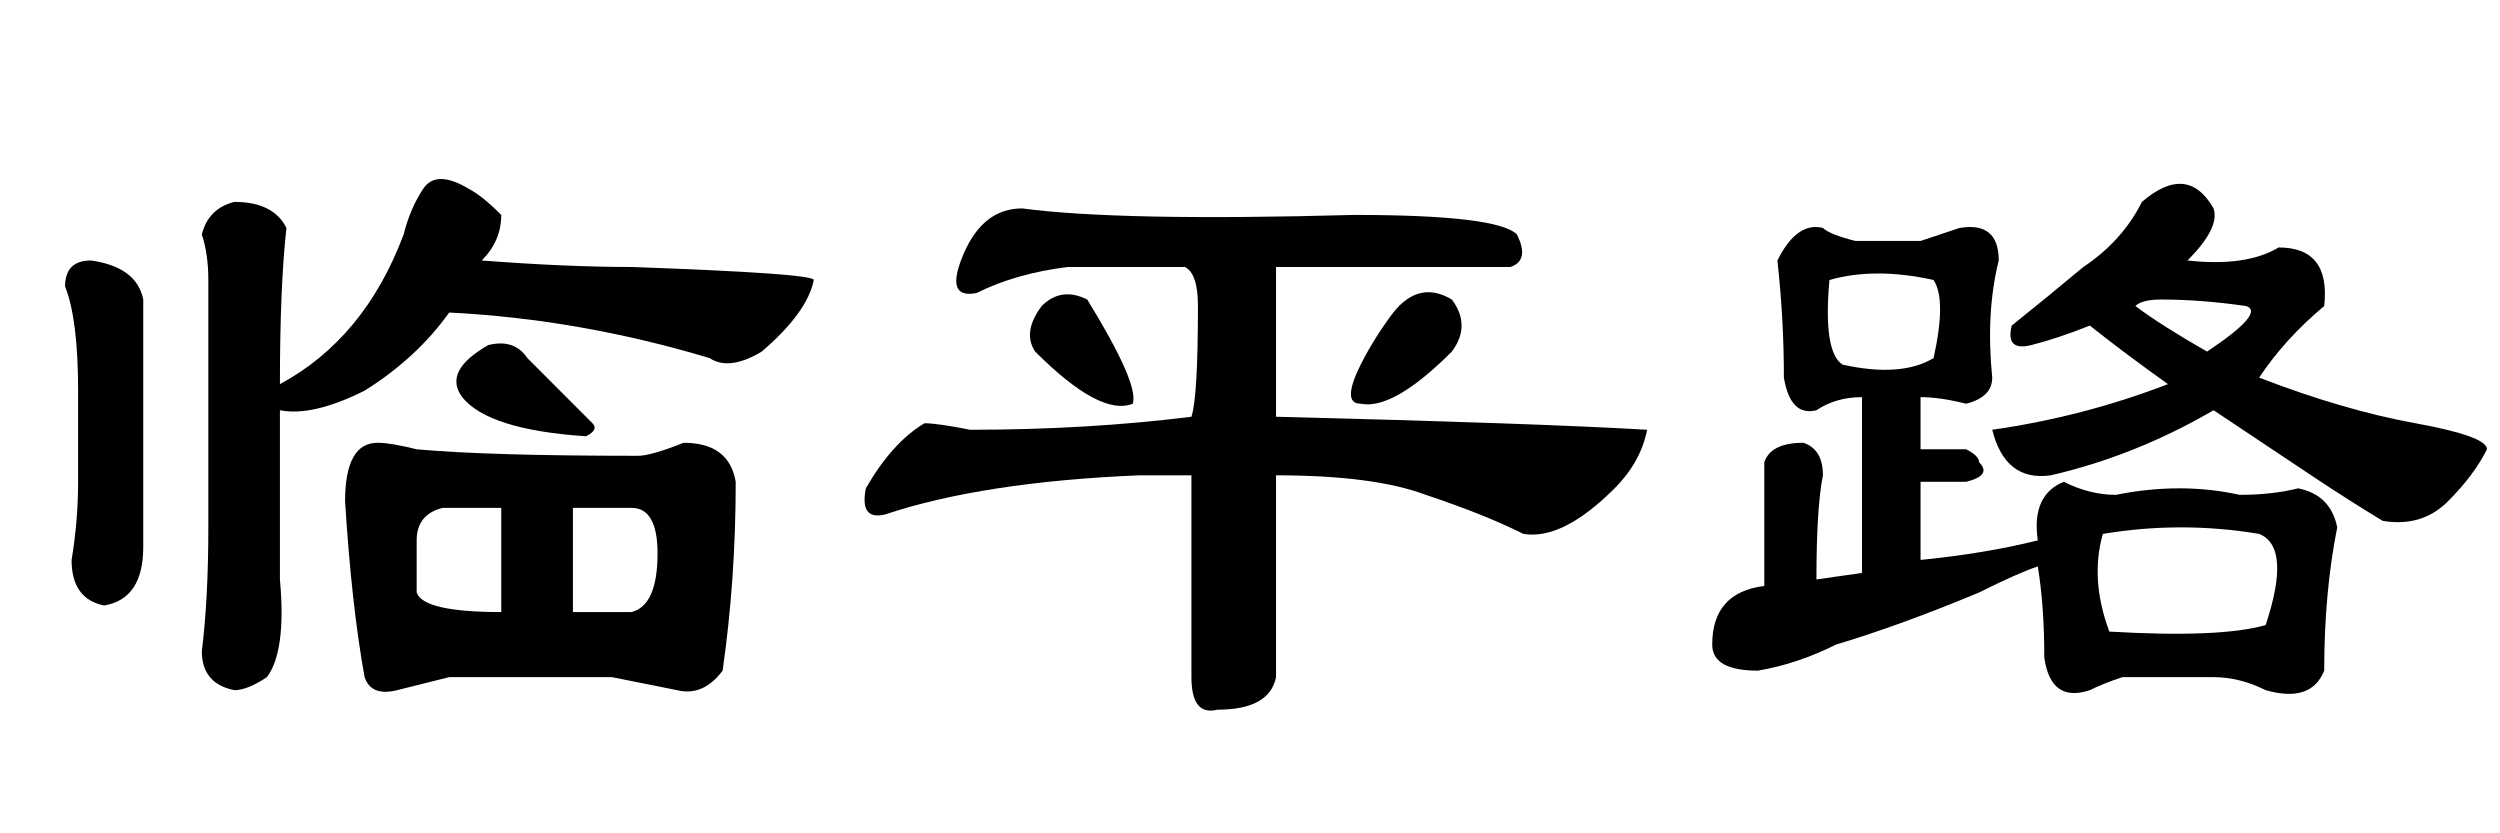 <?xml version='1.0' encoding='UTF-8'?>
<!-- This file was generated by dvisvgm 2.3.5 -->
<svg height='10.5pt' version='1.1' viewBox='-72 -74.051 31.5 10.5' width='31.5pt' xmlns='http://www.w3.org/2000/svg' xmlns:xlink='http://www.w3.org/1999/xlink'>
<defs>
<path d='M3.609 -6.152Q3.527 -5.414 3.527 -4.184Q4.594 -4.758 5.086 -6.07Q5.168 -6.398 5.332 -6.645T5.906 -6.645Q6.07 -6.562 6.316 -6.316Q6.316 -5.988 6.07 -5.742Q7.137 -5.66 7.957 -5.66Q10.254 -5.578 10.254 -5.496Q10.172 -5.086 9.598 -4.594Q9.187 -4.348 8.941 -4.512Q7.301 -5.004 5.66 -5.086Q5.25 -4.512 4.594 -4.102Q3.937 -3.773 3.527 -3.855V-1.723Q3.609 -0.82 3.363 -0.492Q3.117 -0.328 2.953 -0.328Q2.543 -0.41 2.543 -0.82Q2.625 -1.477 2.625 -2.379V-5.496Q2.625 -5.824 2.543 -6.07Q2.625 -6.398 2.953 -6.48Q3.445 -6.48 3.609 -6.152ZM6.316 -1.312V-2.625H5.578Q5.25 -2.543 5.25 -2.215V-1.559Q5.332 -1.312 6.316 -1.312ZM8.285 -2.051Q8.285 -2.625 7.957 -2.625H7.219V-1.312H7.957Q8.285 -1.395 8.285 -2.051ZM1.805 -5.25V-2.133Q1.805 -1.477 1.312 -1.395Q0.902 -1.477 0.902 -1.969Q0.984 -2.461 0.984 -2.953V-4.102Q0.984 -5.004 0.82 -5.414Q0.82 -5.742 1.148 -5.742Q1.723 -5.66 1.805 -5.25ZM6.645 -4.512Q7.055 -4.102 7.465 -3.691Q7.547 -3.609 7.383 -3.527Q6.152 -3.609 5.824 -4.02Q5.578 -4.348 6.152 -4.676Q6.48 -4.758 6.645 -4.512ZM5.25 -3.363Q6.152 -3.281 8.039 -3.281Q8.203 -3.281 8.613 -3.445Q9.187 -3.445 9.27 -2.953Q9.27 -1.723 9.105 -0.574Q8.859 -0.246 8.531 -0.328Q8.121 -0.41 7.711 -0.492H5.66Q5.332 -0.41 5.004 -0.328T4.594 -0.492Q4.43 -1.395 4.348 -2.707Q4.348 -3.445 4.758 -3.445Q4.922 -3.445 5.25 -3.363Z' id='g0-868'/>
<path d='M2.953 -5.66Q2.297 -5.578 1.805 -5.332Q1.395 -5.25 1.641 -5.824T2.379 -6.398Q3.609 -6.234 6.562 -6.316Q8.367 -6.316 8.613 -6.07Q8.777 -5.742 8.531 -5.66H5.578V-3.773Q8.859 -3.691 10.254 -3.609Q10.172 -3.199 9.844 -2.871Q9.187 -2.215 8.695 -2.297Q8.203 -2.543 7.465 -2.789Q6.809 -3.035 5.578 -3.035V-0.492Q5.496 -0.082 4.84 -0.082Q4.512 0 4.512 -0.492V-3.035H3.855Q1.887 -2.953 0.656 -2.543Q0.328 -2.461 0.41 -2.871Q0.738 -3.445 1.148 -3.691Q1.312 -3.691 1.723 -3.609Q3.199 -3.609 4.512 -3.773Q4.594 -4.02 4.594 -5.168Q4.594 -5.578 4.43 -5.66H2.953ZM2.543 -4.594Q2.379 -4.84 2.625 -5.168Q2.871 -5.414 3.199 -5.25Q3.855 -4.184 3.773 -3.937Q3.363 -3.773 2.543 -4.594ZM6.645 -3.937Q6.398 -3.937 6.645 -4.43Q6.809 -4.758 7.055 -5.086Q7.383 -5.496 7.793 -5.25Q8.039 -4.922 7.793 -4.594Q7.055 -3.855 6.645 -3.937Z' id='g0-5027'/>
<path d='M5.988 -6.48Q6.562 -6.973 6.891 -6.398Q6.973 -6.152 6.562 -5.742Q7.301 -5.66 7.711 -5.906Q8.367 -5.906 8.285 -5.168Q7.793 -4.758 7.465 -4.266Q8.531 -3.855 9.434 -3.691T10.336 -3.363Q10.172 -3.035 9.844 -2.707T9.023 -2.461Q8.613 -2.707 8.121 -3.035T6.891 -3.855Q5.906 -3.281 4.84 -3.035Q4.266 -2.953 4.102 -3.609Q5.25 -3.773 6.316 -4.184Q5.742 -4.594 5.332 -4.922Q4.922 -4.758 4.594 -4.676T4.348 -4.922Q4.758 -5.25 5.25 -5.66Q5.742 -5.988 5.988 -6.48ZM6.809 -4.594Q7.547 -5.086 7.301 -5.168Q6.727 -5.25 6.234 -5.25Q5.988 -5.25 5.906 -5.168Q6.234 -4.922 6.809 -4.594ZM3.199 -5.988Q3.445 -6.07 3.691 -6.152Q4.184 -6.234 4.184 -5.742Q4.02 -5.086 4.102 -4.266Q4.102 -4.02 3.773 -3.937Q3.445 -4.02 3.199 -4.02V-3.363H3.773Q3.937 -3.281 3.937 -3.199Q4.102 -3.035 3.773 -2.953H3.199V-1.969Q4.02 -2.051 4.676 -2.215Q4.594 -2.789 5.004 -2.953Q5.332 -2.789 5.66 -2.789Q6.48 -2.953 7.219 -2.789Q7.629 -2.789 7.957 -2.871Q8.367 -2.789 8.449 -2.379Q8.285 -1.559 8.285 -0.574Q8.121 -0.164 7.547 -0.328Q7.219 -0.492 6.891 -0.492Q6.316 -0.492 5.742 -0.492Q5.496 -0.41 5.332 -0.328Q4.84 -0.164 4.758 -0.738Q4.758 -1.395 4.676 -1.887Q4.43 -1.805 3.937 -1.559Q2.953 -1.148 2.133 -0.902Q1.641 -0.656 1.148 -0.574Q0.574 -0.574 0.574 -0.902Q0.574 -1.559 1.23 -1.641V-3.199Q1.312 -3.445 1.723 -3.445Q1.969 -3.363 1.969 -3.035Q1.887 -2.625 1.887 -1.723L2.461 -1.805V-4.02Q2.133 -4.02 1.887 -3.855Q1.559 -3.773 1.477 -4.266Q1.477 -5.004 1.395 -5.742Q1.641 -6.234 1.969 -6.152Q2.051 -6.07 2.379 -5.988H3.199ZM3.363 -5.496Q2.625 -5.66 2.051 -5.496Q1.969 -4.594 2.215 -4.43Q2.953 -4.266 3.363 -4.512Q3.527 -5.25 3.363 -5.496ZM7.465 -2.297Q6.48 -2.461 5.496 -2.297Q5.332 -1.723 5.578 -1.066Q6.973 -0.984 7.547 -1.148Q7.875 -2.133 7.465 -2.297Z' id='g0-17183'/>
</defs>
<g id='page1'>
<use x='-72' xlink:href='#g0-868' y='-65.027'/>
<use x='-61.5' xlink:href='#g0-5027' y='-65.027'/>
<use x='-51' xlink:href='#g0-17183' y='-65.027'/>
</g>
</svg>